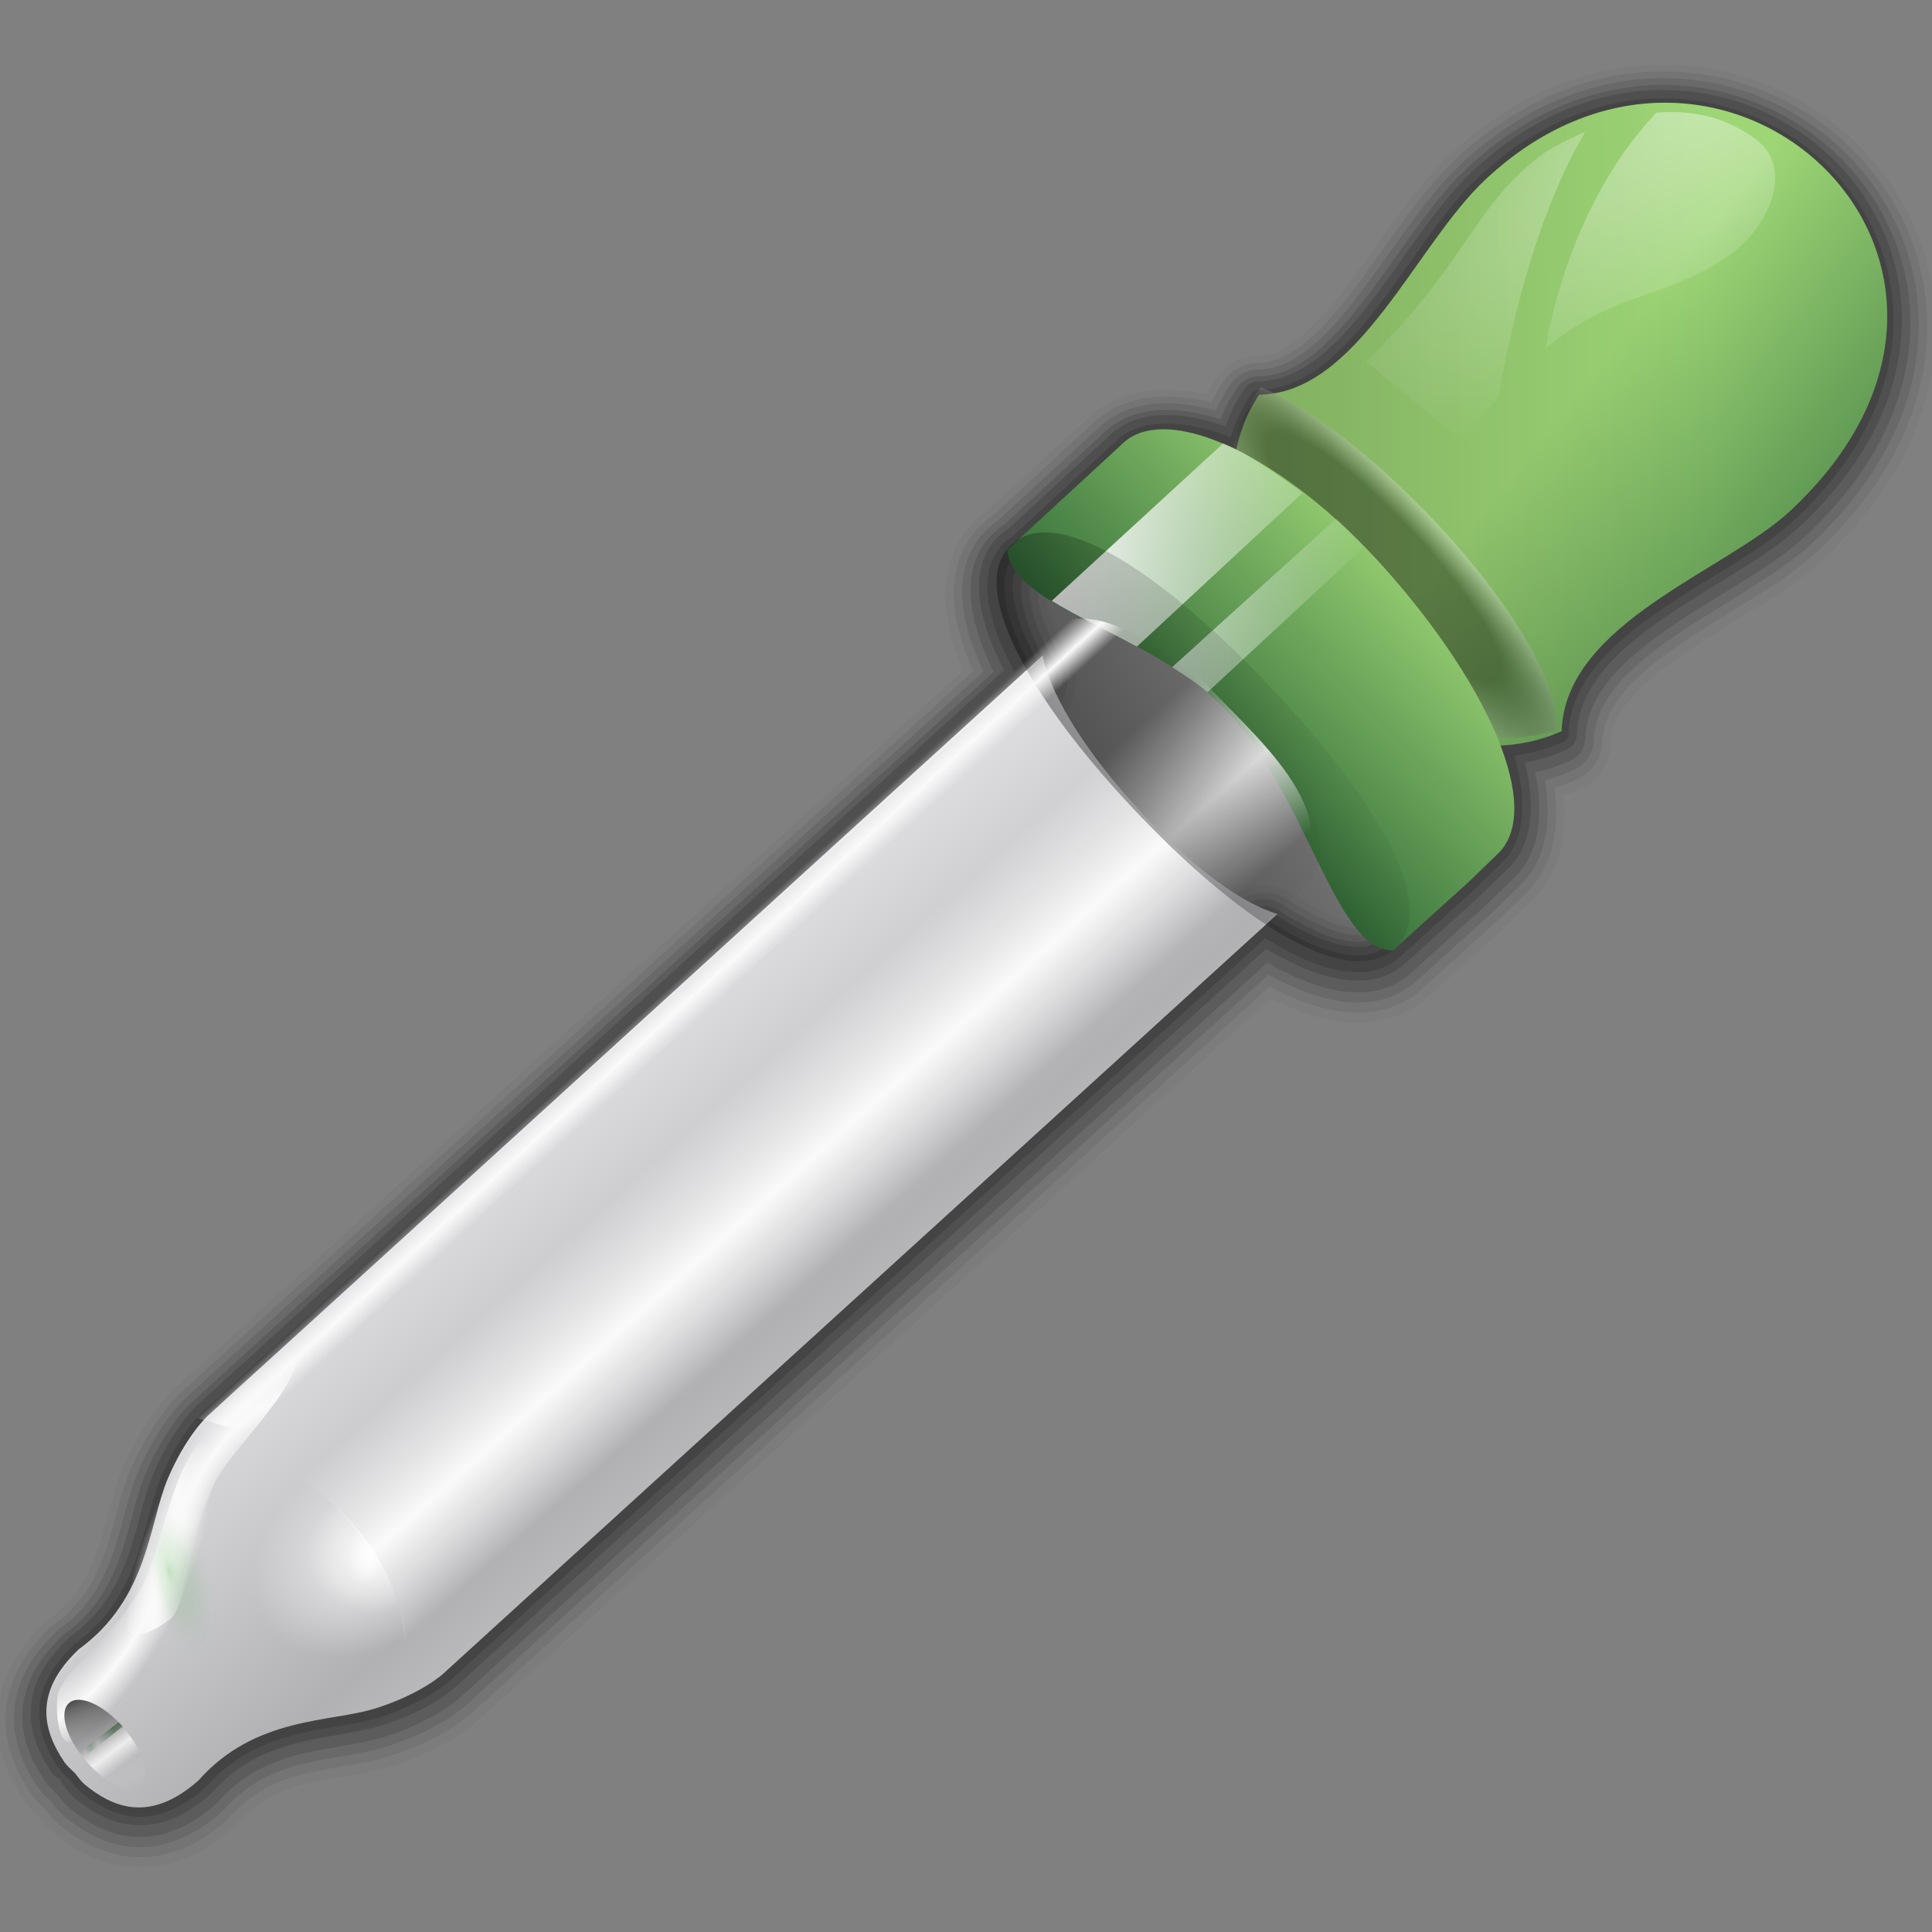 <svg height="256" width="256" xmlns="http://www.w3.org/2000/svg" xmlns:xlink="http://www.w3.org/1999/xlink">
  <rect width="100%" height="100%" fill="#808080" stroke="none"/>
  <defs>
    <linearGradient id="linearGradient4357">
      <stop offset="0" stop-color="#14471f"/>
      <stop offset=".407" stop-color="#1a5c28" stop-opacity="0"/>
      <stop offset=".407" stop-color="#1d662d" stop-opacity="0"/>
      <stop offset=".582" stop-color="#207132" stop-opacity=".498"/>
      <stop offset=".705" stop-color="#26863b" stop-opacity="0"/>
      <stop offset="1" stop-color="#2d9b45" stop-opacity="0"/>
    </linearGradient>
    <linearGradient id="linearGradient3244">
      <stop offset="0"/>
      <stop offset="1" stop-opacity="0"/>
    </linearGradient>
    <linearGradient id="linearGradient3182">
      <stop offset="0" stop-color="#fff"/>
      <stop offset="1" stop-color="#fff" stop-opacity="0"/>
    </linearGradient>
    <linearGradient id="zerotowhitetozero">
      <stop offset="0" stop-color="#fff" stop-opacity="0"/>
      <stop offset=".335" stop-color="#fff" stop-opacity="0"/>
      <stop offset=".556" stop-color="#fff"/>
      <stop offset=".745" stop-color="#fff" stop-opacity="0"/>
      <stop offset="1" stop-color="#fff" stop-opacity="0"/>
    </linearGradient>
    <linearGradient id="linearGradient3441" gradientTransform="matrix(.615 .712 -.325 .285 408.148 420.02)" gradientUnits="userSpaceOnUse" x1="-435.296" x2="-419.488" y1="403.28" y2="405.643">
      <stop offset="0" stop-opacity=".729"/>
      <stop offset="1" stop-color="#fff" stop-opacity="0"/>
    </linearGradient>
    <linearGradient id="linearGradient3443" gradientTransform="matrix(.615 .712 -.325 .285 408.148 420.02)" gradientUnits="userSpaceOnUse" x1="-432.853" x2="-420.168" xlink:href="#zerotowhitetozero" y1="405.997" y2="406.472"/>
    <radialGradient id="radialGradient3451" cx="24.044" cy="94.499" fx="23.213" fy="94.228" gradientTransform="matrix(2.137 3.547 .915 -3.442 -113.531 450.015)" gradientUnits="userSpaceOnUse" r="1.923">
      <stop offset="0" stop-color="#37a42c"/>
      <stop offset=".125" stop-color="#37a42c" stop-opacity=".606"/>
      <stop offset=".25" stop-color="#37a42c" stop-opacity=".48"/>
      <stop offset=".5" stop-color="#37a42c" stop-opacity=".368"/>
      <stop offset=".625" stop-color="#37a42c" stop-opacity=".231"/>
      <stop offset=".75" stop-color="#37a42c" stop-opacity=".134"/>
      <stop offset="1" stop-color="#37a42c" stop-opacity="0"/>
    </radialGradient>
    <radialGradient id="radialGradient4363" cx="-132.911" cy="22.233" fx="-101.146" fy="1.285" gradientTransform="matrix(1.258 .395 -5.495 6.678 432.289 1.247)" gradientUnits="userSpaceOnUse" r="20.117" xlink:href="#linearGradient4357"/>
    <radialGradient id="radialGradient4385" cx="108.647" cy="14.85" fx="112.293" fy="9.518" gradientTransform="matrix(3.998 -2.519 .955 1.515 -225.548 274.517)" gradientUnits="userSpaceOnUse" r="12.184" xlink:href="#linearGradient3182"/>
    <radialGradient id="radialGradient4389" cx="-115.044" cy="-27.058" fx="-113.238" fy="-26.508" gradientTransform="matrix(.127 .025 -.047 .214 62.16 214.34)" gradientUnits="userSpaceOnUse" r="20.502" spreadMethod="pad" xlink:href="#linearGradient3182"/>
    <radialGradient id="radialGradient4392" cx="-201.009" cy="-3.85" fx="-199.202" fy="-3.3" gradientTransform="matrix(.325 -.311 .331 .27 116.728 143.747)" gradientUnits="userSpaceOnUse" r="20.502" spreadMethod="pad" xlink:href="#linearGradient3182"/>
    <linearGradient id="linearGradient4396" gradientTransform="matrix(.823 .854 -.339 .341 73.795 -132.549)" gradientUnits="userSpaceOnUse" x1="135.688" x2="197.884" xlink:href="#linearGradient3244" y1="299.447" y2="162.986"/>
    <linearGradient id="linearGradient4399" gradientTransform="matrix(.224 .067 -1.507 1.369 418.806 393.955)" gradientUnits="userSpaceOnUse" x1="-2105.841" x2="-2035.212" xlink:href="#zerotowhitetozero" y1="-86.33" y2="-88.104"/>
    <radialGradient id="radialGradient4405" cx="-36.281" cy="224.722" fx="-36.27" fy="224.712" gradientTransform="matrix(1.133 -2.333 -1.007 -.617 299.713 258.221)" gradientUnits="userSpaceOnUse" r="14.293" spreadMethod="reflect" xlink:href="#zerotowhitetozero"/>
    <radialGradient id="radialGradient4408" cx="-543.275" cy="-157.505" fx="-541.468" fy="-156.955" gradientTransform="matrix(.311 .538 -.706 .464 107.01 570.318)" gradientUnits="userSpaceOnUse" r="20.502" spreadMethod="pad" xlink:href="#linearGradient3182"/>
    <radialGradient id="radialGradient4411" cx="-36.281" cy="224.722" fx="-36.27" fy="224.712" gradientTransform="matrix(1.268 -2.251 1.016 .6 -171.588 -5.864)" gradientUnits="userSpaceOnUse" r="14.293" spreadMethod="reflect" xlink:href="#zerotowhitetozero"/>
    <linearGradient id="linearGradient4414" gradientTransform="matrix(2.231 -.016 .016 2.231 -25.825 .688)" gradientUnits="userSpaceOnUse" x1="54.341" x2="92.5" xlink:href="#linearGradient3244" y1="66.426" y2="44.627"/>
    <linearGradient id="linearGradient4417" gradientTransform="matrix(2.48 -1.189 .301 1.325 -262.864 8.002)" gradientUnits="userSpaceOnUse" x1="111.31" x2="135.19" xlink:href="#zerotowhitetozero" y1="198.135" y2="235.011"/>
    <linearGradient id="linearGradient4420" gradientTransform="matrix(2.078 -.915 -.022 1.476 -238.855 -678.154)" gradientUnits="userSpaceOnUse" spreadMethod="reflect" x1="139.844" x2="159.039" y1="169.796" y2="203.177">
      <stop offset="0" stop-color="#b5b5b8"/>
      <stop offset="1" stop-color="#ebebee"/>
    </linearGradient>
    <linearGradient id="linearGradient4423" gradientTransform="matrix(.823 .854 -.339 .341 60.417 -116.926)" gradientUnits="userSpaceOnUse" x1="189.7" x2="185.194" xlink:href="#XMLID_11_" y1="98.893" y2="223.539"/>
    <linearGradient id="linearGradient4426" gradientTransform="matrix(2.231 -.001 .001 2.231 -25.225 -.616)" gradientUnits="userSpaceOnUse" x1="73.75" x2="92.719" xlink:href="#linearGradient3182" y1="34.016" y2="34.016"/>
    <linearGradient id="lg1">
      <stop offset="0" stop-color="#094422"/>
      <stop offset="1" stop-color="#9ed676"/>
    </linearGradient>
    <linearGradient id="linearGradient4429" gradientTransform="matrix(.823 .854 -.339 .341 73.795 -132.549)" gradientUnits="userSpaceOnUse" x1="183.572" x2="187.183" xlink:href="#lg1" y1="247.499" y2="123.063"/>
    <radialGradient id="radialGradient4432" cx="91.51" cy="33.319" fx="94.438" fy="33.118" gradientTransform="matrix(.745 -.698 3.066 3.272 12.297 30.017)" gradientUnits="userSpaceOnUse" r="9.809">
      <stop offset="0"/>
      <stop offset=".5"/>
      <stop offset="1" stop-color="#fff"/>
    </radialGradient>
    <linearGradient id="linearGradient4435" gradientTransform="matrix(2.231 -.016 .016 2.231 -25.23 -1.151)" gradientUnits="userSpaceOnUse" x1="73.11" x2="112.676" xlink:href="#linearGradient3244" y1="26.466" y2="26.466"/>
    <linearGradient id="linearGradient4438" gradientTransform="matrix(2.173 .015 -.019 2.29 -19.047 -4.646)" gradientUnits="userSpaceOnUse" x1="132.08" x2="103.93" xlink:href="#XMLID_11_" y1="48.816" y2="25.544"/>
    <linearGradient id="linearGradient4463" gradientTransform="matrix(1.588 -1.216 1.216 1.588 -.079 8.162)" gradientUnits="userSpaceOnUse" x1="-61.423" x2="-64.42" xlink:href="#linearGradient4357" y1="93.002" y2="92.036"/>
    <linearGradient id="XMLID_11_" gradientTransform="translate(-484 -674)" gradientUnits="userSpaceOnUse" x1="579.729" x2="579.729" xlink:href="#lg1" y1="732.41" y2="736.557"/>
  </defs>
  <path d="m220.304 15.265c-.095 0-.191.001-.286.002-7.648.098-15.832 3.118-23.329 10.124-9.327 8.716-16.868 28.344-29.967 28.495-1.402 2.112-2.347 4.359-2.889 6.682-3.452-1.479-6.646-2.244-9.33-2.229-2.494.014-4.547.702-5.955 2.116l-13.564 12.51c-.439.255-.846.569-1.219.944-3.174 3.188-1.97 9.266 2.073 16.511-35.889 32.646-72.212 65.802-108.082 98.426-.127.119-2.956 2.692-5.407 8.473-2.451 5.781-2.536 15.806-11.739 22.497-6.168 5.811-4.643 10.881-1.918 14.919.311.461.873.96 1.394 1.461.443.559.88 1.159 1.304 1.509 3.758 3.098 8.654 5.097 15.016-.502 7.523-8.54 17.5-7.677 23.479-9.574 5.98-1.897 8.805-4.472 8.936-4.588 36.036-32.857 72.65-66.119 108.703-98.988 7.192 4.625 13.3 6.199 16.846 3.333.015-0.0.03-0.0.045-0l9.884-8.928 4.102-3.961.094-.097c2.638-2.771 2.739-7.902.721-14.143 2.545-.174 5.068-.773 7.509-1.864.486-14.362 21.657-21.119 30.28-29.176 26.335-24.61 7.61-54.03-16.701-53.951z" style="opacity:.05;fill:none;stroke:#2a2a2a;stroke-width:13.386;stroke-linecap:round;stroke-linejoin:round"/>
  <path d="m220.303 15.042c-.095 0-.191.001-.286.002-7.648.098-15.832 3.118-23.329 10.124-9.327 8.716-16.868 28.344-29.967 28.495-1.402 2.112-2.347 4.359-2.889 6.682-3.452-1.479-6.646-2.244-9.33-2.229-2.494.014-4.547.702-5.955 2.116l-13.564 12.51c-.439.255-.846.569-1.219.944-3.174 3.188-1.97 9.266 2.073 16.511-35.889 32.646-72.212 65.802-108.082 98.426-.127.119-2.956 2.692-5.407 8.473-2.451 5.781-2.536 15.806-11.739 22.497-6.168 5.811-4.643 10.881-1.918 14.919.311.461.873.96 1.394 1.461.443.559.88 1.159 1.304 1.509 3.758 3.098 8.654 5.097 15.016-.502 7.523-8.54 17.5-7.677 23.479-9.574 5.98-1.897 8.805-4.472 8.936-4.588 36.036-32.857 72.65-66.119 108.703-98.988 7.192 4.625 13.3 6.199 16.846 3.333.015-0.0.03-0.0.045-0l9.884-8.928 4.102-3.961.094-.097c2.638-2.771 2.739-7.902.721-14.143 2.545-.174 5.068-.773 7.509-1.864.486-14.362 21.658-21.119 30.28-29.176 26.335-24.61 7.61-54.03-16.701-53.951z" style="opacity:.1;fill:none;stroke:#2a2a2a;stroke-width:11.155;stroke-linecap:round;stroke-linejoin:round"/>
  <path d="m220.301 14.819c-.095 0-.191.001-.286.002-7.648.098-15.832 3.118-23.329 10.124-9.327 8.716-16.868 28.344-29.967 28.495-1.402 2.112-2.347 4.359-2.889 6.682-3.452-1.479-6.646-2.244-9.33-2.229-2.494.014-4.547.702-5.955 2.116l-13.564 12.51c-.439.255-.846.569-1.219.944-3.174 3.188-1.97 9.266 2.073 16.511-35.889 32.646-72.212 65.802-108.082 98.426-.127.119-2.956 2.692-5.407 8.473-2.451 5.781-2.536 15.806-11.739 22.497-6.168 5.811-4.643 10.881-1.918 14.919.311.461.873.96 1.394 1.461.443.559.88 1.159 1.304 1.509 3.758 3.098 8.654 5.097 15.016-.502 7.523-8.54 17.5-7.677 23.479-9.574 5.98-1.897 8.805-4.473 8.936-4.588 36.036-32.857 72.65-66.119 108.703-98.988 7.192 4.625 13.3 6.199 16.846 3.333.015-0.0.03-0.0.045-0l9.884-8.928 4.102-3.961.094-.097c2.638-2.771 2.739-7.902.721-14.143 2.545-.174 5.068-.773 7.509-1.864.486-14.362 21.658-21.119 30.28-29.176 26.335-24.61 7.61-54.03-16.701-53.951z" style="opacity:.15;fill:none;stroke:#2a2a2a;stroke-width:8.924;stroke-linecap:round;stroke-linejoin:round"/>
  <path d="m220.3 14.596c-.095 0-.191.001-.286.002-7.648.098-15.832 3.118-23.329 10.124-9.327 8.716-16.868 28.344-29.967 28.495-1.402 2.112-2.347 4.359-2.889 6.682-3.452-1.479-6.646-2.244-9.33-2.229-2.494.014-4.547.702-5.955 2.116l-13.564 12.51c-.439.255-.846.569-1.219.944-3.174 3.188-1.97 9.266 2.073 16.511-35.889 32.646-72.212 65.802-108.082 98.426-.127.119-2.956 2.692-5.407 8.473-2.451 5.781-2.536 15.806-11.739 22.497-6.168 5.811-4.643 10.881-1.918 14.919.311.461.873.96 1.394 1.461.443.559.88 1.159 1.304 1.509 3.758 3.098 8.654 5.097 15.016-.502 7.523-8.54 17.5-7.677 23.479-9.574 5.98-1.897 8.805-4.472 8.936-4.588 36.036-32.857 72.65-66.119 108.703-98.988 7.192 4.625 13.3 6.199 16.846 3.333.015-0.0.03-0.0.045-0l9.884-8.928 4.102-3.961.094-.097c2.638-2.771 2.739-7.902.721-14.143 2.545-.174 5.068-.773 7.509-1.864.486-14.362 21.657-21.119 30.28-29.176 26.335-24.61 7.61-54.03-16.701-53.951z" style="opacity:.2;fill:none;stroke:#2a2a2a;stroke-width:6.693;stroke-linecap:round;stroke-linejoin:round"/>
  <path d="m220.296 14.15c-.095 0-.191.001-.286.002-7.648.098-15.832 3.118-23.329 10.124-9.327 8.716-16.868 28.344-29.967 28.495-1.402 2.112-2.347 4.359-2.889 6.682-3.452-1.479-6.646-2.244-9.33-2.229-2.494.014-4.547.702-5.955 2.116l-13.564 12.51c-.439.255-.846.569-1.219.944-3.174 3.188-1.97 9.266 2.073 16.511-35.889 32.646-72.212 65.802-108.082 98.426-.127.119-2.956 2.692-5.407 8.473-2.451 5.781-2.536 15.806-11.739 22.497-6.168 5.811-4.643 10.881-1.918 14.919.311.461 21.394-3.802 1.394 1.461.443.559.88 1.159 1.304 1.509 3.758 3.098 8.654 5.097 15.016-.502 7.523-8.54 17.5-7.677 23.479-9.574 5.98-1.897 8.805-4.472 8.936-4.588 36.036-32.857 72.65-66.119 108.703-98.988 7.192 4.625 13.3 6.199 16.846 3.333.015-0.0.03-0.0.045-0l9.884-8.928 4.102-3.961.094-.097c2.638-2.771 2.739-7.902.721-14.143 2.545-.174 5.068-.773 7.509-1.864.486-14.362 21.658-21.119 30.28-29.176 26.335-24.61 7.61-54.03-16.701-53.951z" style="opacity:.25;fill:none;stroke:#2a2a2a;stroke-width:4.462;stroke-linecap:round;stroke-linejoin:round"/>
  <path d="m220.296 14.15c-.095 0-.191.001-.286.002-7.648.098-15.832 3.118-23.329 10.124-9.327 8.716-16.868 28.344-29.967 28.495-1.402 2.112-2.347 4.359-2.889 6.682-3.452-1.479-6.646-2.244-9.33-2.229-2.494.014-4.547.702-5.955 2.116l-13.564 12.51c-.439.255-.846.569-1.219.944-3.174 3.188-1.97 9.266 2.073 16.511-35.889 32.646-72.212 65.802-108.082 98.426-.127.119-2.956 2.692-5.407 8.473-2.451 5.781-2.536 15.806-11.739 22.497-6.168 5.811-4.643 10.881-1.918 14.919.311.461.873.96 1.394 1.461.443.559.88 1.159 1.304 1.509 3.758 3.098 8.654 5.097 15.016-.502 7.523-8.54 17.5-7.677 23.479-9.574 5.98-1.897 8.805-4.472 8.936-4.588 36.036-32.857 72.65-66.119 108.703-98.988 7.192 4.625 13.3 6.199 16.846 3.333.015-0.0.03-0.0.045-0l9.884-8.928 4.102-3.961.094-.097c2.638-2.771 2.739-7.902.721-14.143 2.545-.174 5.068-.773 7.509-1.864.486-14.362 21.658-21.119 30.28-29.176 26.335-24.61 7.61-54.03-16.701-53.951z" style="opacity:.29;fill:none;stroke:#2a2a2a;stroke-width:2.231;stroke-linecap:round;stroke-linejoin:round"/>
  <path d="m196.865 23.754c-9.344 8.732-16.899 28.396-30.022 28.548-13.855 20.869 16.85 54.972 40.077 44.587.487-14.388 21.697-21.158 30.335-29.23 34.772-32.495-8.87-73.36-40.39-43.905z" fill="url(#linearGradient4438)"/>
  <path d="m196.865 23.754c-9.344 8.732-16.899 28.396-30.022 28.548-13.855 20.869 16.85 54.972 40.077 44.587.487-14.388 21.697-21.158 30.335-29.23 34.772-32.495-8.87-73.36-40.39-43.905z" fill="url(#linearGradient4435)" opacity=".266"/>
  <path d="m167.048 51.324c-15.188 19.144 18.098 53.014 39.283 45.323.006-13.239-25.21-39.831-39.283-45.323z" fill="url(#radialGradient4432)" opacity=".357"/>
  <path d="m198.58 113.022-4.109 3.968-9.902 8.944c-7.646.167-11.396-20.718-22.311-32.042-9.88-10.25-27.925-13.177-28.812-20.999l15.191-14.01c5.822-5.848 21.7 1.532 35.182 16.793 13.55 15.339 20.519 31.303 14.857 37.249" fill="url(#linearGradient4429)"/>
  <path d="m162.068 58.761-22.719 20.858c3.153 1.93 7.207 3.859 11.297 6.06l21.958-20.373c-3.865-2.766-7.095-5.188-10.536-6.545zm14.997 9.957-21.746 19.678c1.625 1.034 3.213 2.11 4.673 3.344l20.844-19.328c-1.412-1.332-2.348-2.52-3.771-3.694z" fill="url(#linearGradient4426)"/>
  <path d="m185.028 125.48c-5.822 5.849-19.879-2.392-34.01-17.052-14.132-14.661-23.013-30.218-17.191-36.066 5.822-5.848 19.884 3.107 34.016 17.768 14.05 14.576 22.942 29.308 17.28 35.254" fill="url(#linearGradient4423)"/>
  <path d="m138.152 86.857c-36.685 33.365-73.843 67.286-110.529 100.651-.128.119-2.961 2.697-5.417 8.488-2.456 5.791-2.541 15.835-11.761 22.538-6.18 5.822-4.652 10.9-1.922 14.946.312.462.874.962 1.396 1.463.444.56.882 1.162 1.306 1.511 3.765 3.104 8.67 5.106 15.043-.503 7.537-8.556 17.532-7.691 23.522-9.592 5.99-1.9 8.821-4.481 8.952-4.597 36.644-33.411 73.885-67.24 110.529-100.651-5.769-1.758-12.814-7.69-18.733-14.222-5.943-6.521-11.184-14.112-12.388-20.034z" fill="url(#linearGradient4420)" fill-rule="evenodd"/>
  <path d="m6.72 198.326c11.962-11.033 25.183-8.826 35.415-.665 8.622 6.877 17.327 21.037 6.021 31.099 40.313-36.577 80.8-73.237 121.113-109.814 11.471-9.033-1.554-19.996-8.956-27.75-8.986-9.414-24.677-9.489-35.822-.058-39.942 36.379-77.83 70.809-117.771 107.189z" fill="url(#linearGradient4417)" fill-rule="evenodd"/>
  <path d="m185.028 125.48c-5.822 5.849-19.521-2.394-33.653-17.055-14.132-14.661-23.371-30.215-17.548-36.064 5.822-5.848 19.526 3.11 33.658 17.77 14.05 14.576 23.299 29.305 17.638 35.252" fill="url(#linearGradient4414)"/>
  <path d="m7.734 224.224c-.438 1.546-.212 6.594 1.487 6.637 1.291.033 9.428-8.053 11.108-9.814 7.202-9.867 7.261-9.683 7.984-11.06 3.366-6.417.956-20.932-.478-20.013-5.113 3.278-6.398 15.818-9.004 20.233-4.415 7.481-9.298 9.932-11.096 14.017z" fill="url(#radialGradient4411)" fill-rule="evenodd"/>
  <path d="m23.204 190.694c-1.385 1.631-1.041.774-1.689 3.422-3.914 7.509-2.536 15.825-11.756 22.528-6.18 5.822-4.644 10.892-1.914 14.938 2.321 3.44 9.883 8.67 14.306 4.804 8.302-6.957 15.372-7.119 22.334-9.163 3.072-.55 6.136-1.662 8.981-3.653.313-.284.661-.602.974-.886-.69-16.091-8.284-25.303-27.967-33.867z" fill="url(#radialGradient4408)" fill-rule="evenodd" opacity=".82"/>
  <path d="m23.025 214.033c-1.004 1.206-5.142 3.629-6.062 2.097-.699-1.164 1.504-12.819 2.031-15.273 4.109-11.728 3.931-11.686 4.651-13.065 3.358-6.422 16.176-11.778 16.191-9.987.053 6.385-9.267 14.092-11.427 18.776-3.659 7.936-3.069 13.679-5.385 17.452z" fill="url(#radialGradient4405)" fill-rule="evenodd"/>
  <path d="m18.625 236.628c-1.382 1.215-4.626-.257-7.241-3.286-2.615-3.029-3.616-6.472-2.234-7.687 1.382-1.215 4.626.257 7.241 3.286 2.6 3.011 3.607 6.432 2.256 7.667" fill="url(#linearGradient3441)"/>
  <path d="m18.625 236.628c-1.382 1.215-4.626-.257-7.241-3.286-2.615-3.029-3.616-6.472-2.234-7.687 1.382-1.215 4.626.257 7.241 3.286 2.6 3.011 3.607 6.432 2.256 7.667" fill="url(#linearGradient3443)" opacity=".825"/>
  <path d="m156.025 87.803-112.42 103.017c-1.053.957-2.829 1.45-3.982 1.106l-13.197-3.942c-1.153-.344-1.233-1.392-.179-2.348l112.327-101.916c3.738-3.196 9.142-2.152 17.451 4.083z" fill="url(#linearGradient4399)" fill-rule="evenodd"/>
  <path d="m154.855 56.746c-2.609-.03-4.734.674-6.19 2.136-5.148 4.753-14.895 13.447-15.445 14.26-4.909 6.183 4.41 21.014 18.172 35.291 13.719 14.233 27.011 22.356 33.103 17.471.143-.115.281-.222.416-.352l.139-.071.069-.07 9.352-8.434 4.085-3.934.138-.14c5.662-5.946-1.493-21.869-15.043-37.208-10.111-11.446-20.97-18.859-28.796-18.95z" fill="url(#linearGradient4396)" opacity="0"/>
  <path d="m143.284 81.936c-1.042.948-7.411 7.501-8.454 8.45-.115.093-.244.149-.358.245-36.685 33.365-71.685 65.02-108.37 98.385.683-.62 1.407-1.022 2.107-1.537-.257.234-.518.471-.776.705-.128.12-2.96 2.727-5.416 8.518-2.456 5.791-4.547 16.088-11.756 22.508-6.18 5.822-4.644 10.892-1.914 14.938 2.321 3.44 9.883 8.67 14.306 4.803 8.302-6.957 15.372-7.099 22.334-9.143 2.656-.475 5.28-1.506 7.789-3.028-.393.394-.716.839-1.134 1.211.547-.496 1.103-.985 1.651-1.481.222-.143.456-.221.676-.375 13.811-12.513 28.431-25.888 42.959-39.156 21.964-19.881 77.755-70.596 77.176-70.759 3.429-7.558-5.249-15.941-9.521-20.265-4.36-4.412-13.441-13.943-21.298-14.022z" fill-rule="evenodd" opacity=".02"/>
  <path d="m23.204 190.694c-1.385 1.631-1.041.774-1.689 3.422-3.914 7.509-2.536 15.825-11.756 22.528-6.18 5.822-4.644 10.892-1.914 14.938 2.321 3.44 9.883 8.67 14.306 4.804 8.302-6.957 15.372-7.119 22.334-9.163 3.072-.55 6.136-1.662 8.981-3.653.313-.284.661-.602.974-.886-.69-16.091-8.284-25.303-27.967-33.867z" fill="url(#radialGradient4392)" fill-rule="evenodd" opacity=".82"/>
  <path d="m23.204 190.694c-1.385 1.631-1.041.774-1.689 3.422-3.914 7.509-2.536 15.825-11.756 22.528-6.18 5.822-4.644 10.892-1.914 14.938 2.321 3.44 9.883 8.67 14.306 4.804 8.302-6.957 15.372-7.119 22.334-9.163 3.072-.55 6.136-1.662 8.981-3.653.313-.284.661-.602.974-.886-.69-16.091-8.284-25.303-27.967-33.867z" fill="url(#radialGradient4389)" fill-rule="evenodd" opacity=".82"/>
  <path d="m28.415 216.809a9.696 4.045 77.517 1 0 -8.22-13.644 9.696 4.045 77.517 1 0 8.22 13.644z" fill="url(#radialGradient3451)" opacity=".291"/>
  <path d="m220.579 14.86c-.373.015-.741.045-1.115.078-7.407 7.849-12.514 19.127-14.695 31.271 9.064-7.695 15.984-6.462 24.452-12.447 4.816-3.404 8.795-11.263 3.446-15.293-3.658-2.756-7.842-3.773-12.088-3.608zm-10.509 2.585c-1.874.81-3.747 1.758-5.488 2.828-9.379 6.893-10.156 14.648-23.576 27.639l13.045 10.783c1.581-2.303 3.039-4.276 4.488-6.028 2.979-16.704 7.158-27.852 11.529-35.222z" fill="url(#radialGradient4385)" fill-rule="evenodd" opacity=".455"/>
  <path d="m138.705 89.689c3.993 9.951 13.867 20.017 21.52 26.067l-96.615 95.766-23.18-22.649z" fill="url(#radialGradient4363)" opacity=".328"/>
  <path d="m10.575 232.175 5.125-3.968c.263.213.454.458.535.564l-5.156 4.062c-.041.031-.099.023-.13-.018l-.391-.51c-.031-.041-.023-.099.017-.13z" fill="url(#linearGradient4463)" opacity=".484"/>
</svg>
